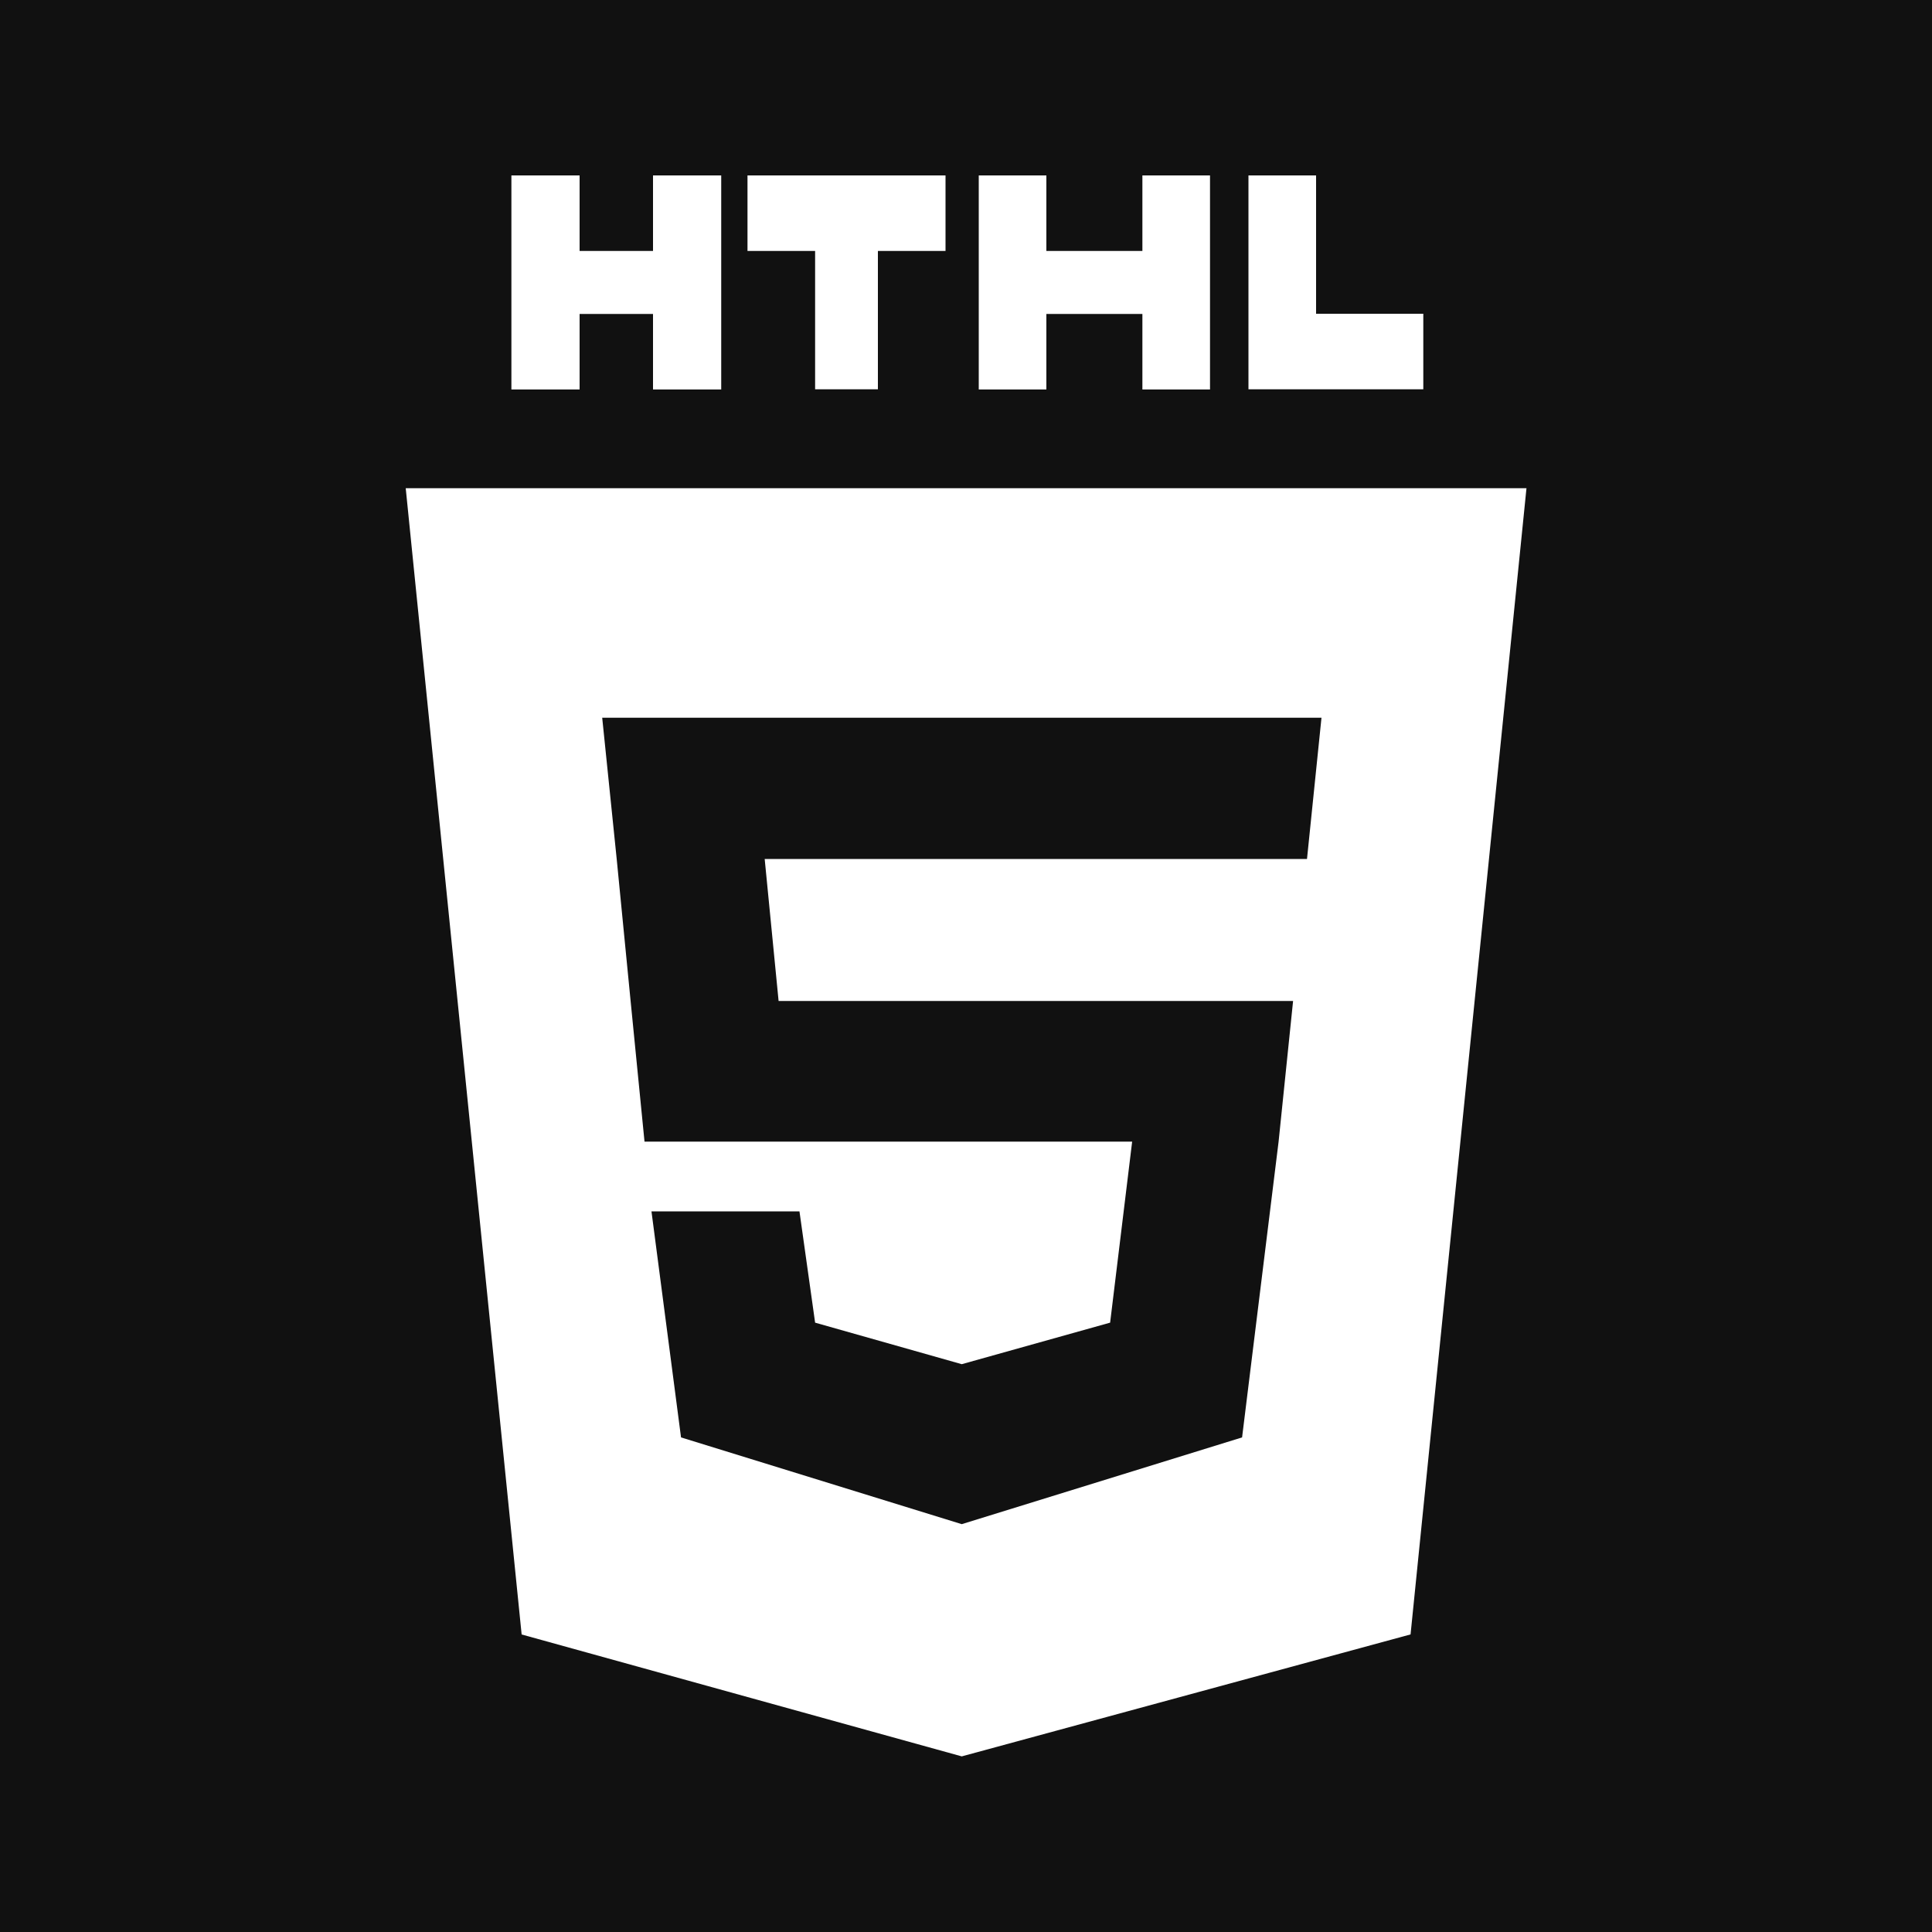 <?xml version="1.0" encoding="UTF-8"?>
<svg id="Layer_1" data-name="Layer 1" xmlns="http://www.w3.org/2000/svg" viewBox="0 0 100 100">
  <defs>
    <style>
      .cls-1 {
        fill: #111;
      }
    </style>
  </defs>
  <path class="cls-1" d="M0,0v100h100V0H0ZM64.62,9.08h3.5v7.16h5.55v3.91h-9.05v-11.08ZM50.66,9.08h3.5v3.91h4.97v-3.91h3.5v11.08h-3.5v-3.91h-4.97v3.91h-3.5v-11.08ZM38.69,9.08h10.25v3.91h-3.5v7.16h-3.25v-7.16h-3.5v-3.91ZM26.47,9.08h3.53v3.91h3.8v-3.91h3.53v11.08h-3.53v-3.91h-3.8v3.91h-3.53v-11.08ZM73,84.6l-23.22,6.31-22.78-6.31-6-59.33h58.01l-6,59.33Z"/>
  <polygon class="cls-1" points="32.64 51.81 33.36 59.09 58.6 59.09 57.46 68.46 49.78 70.61 42.19 68.46 41.38 62.7 33.72 62.7 35.25 74.4 49.78 78.89 64.29 74.4 66.18 59.09 66.93 51.81 40.3 51.81 39.58 44.46 67.65 44.46 68.4 37.15 31.17 37.15 31.92 44.46 32.64 51.81"/>
</svg>